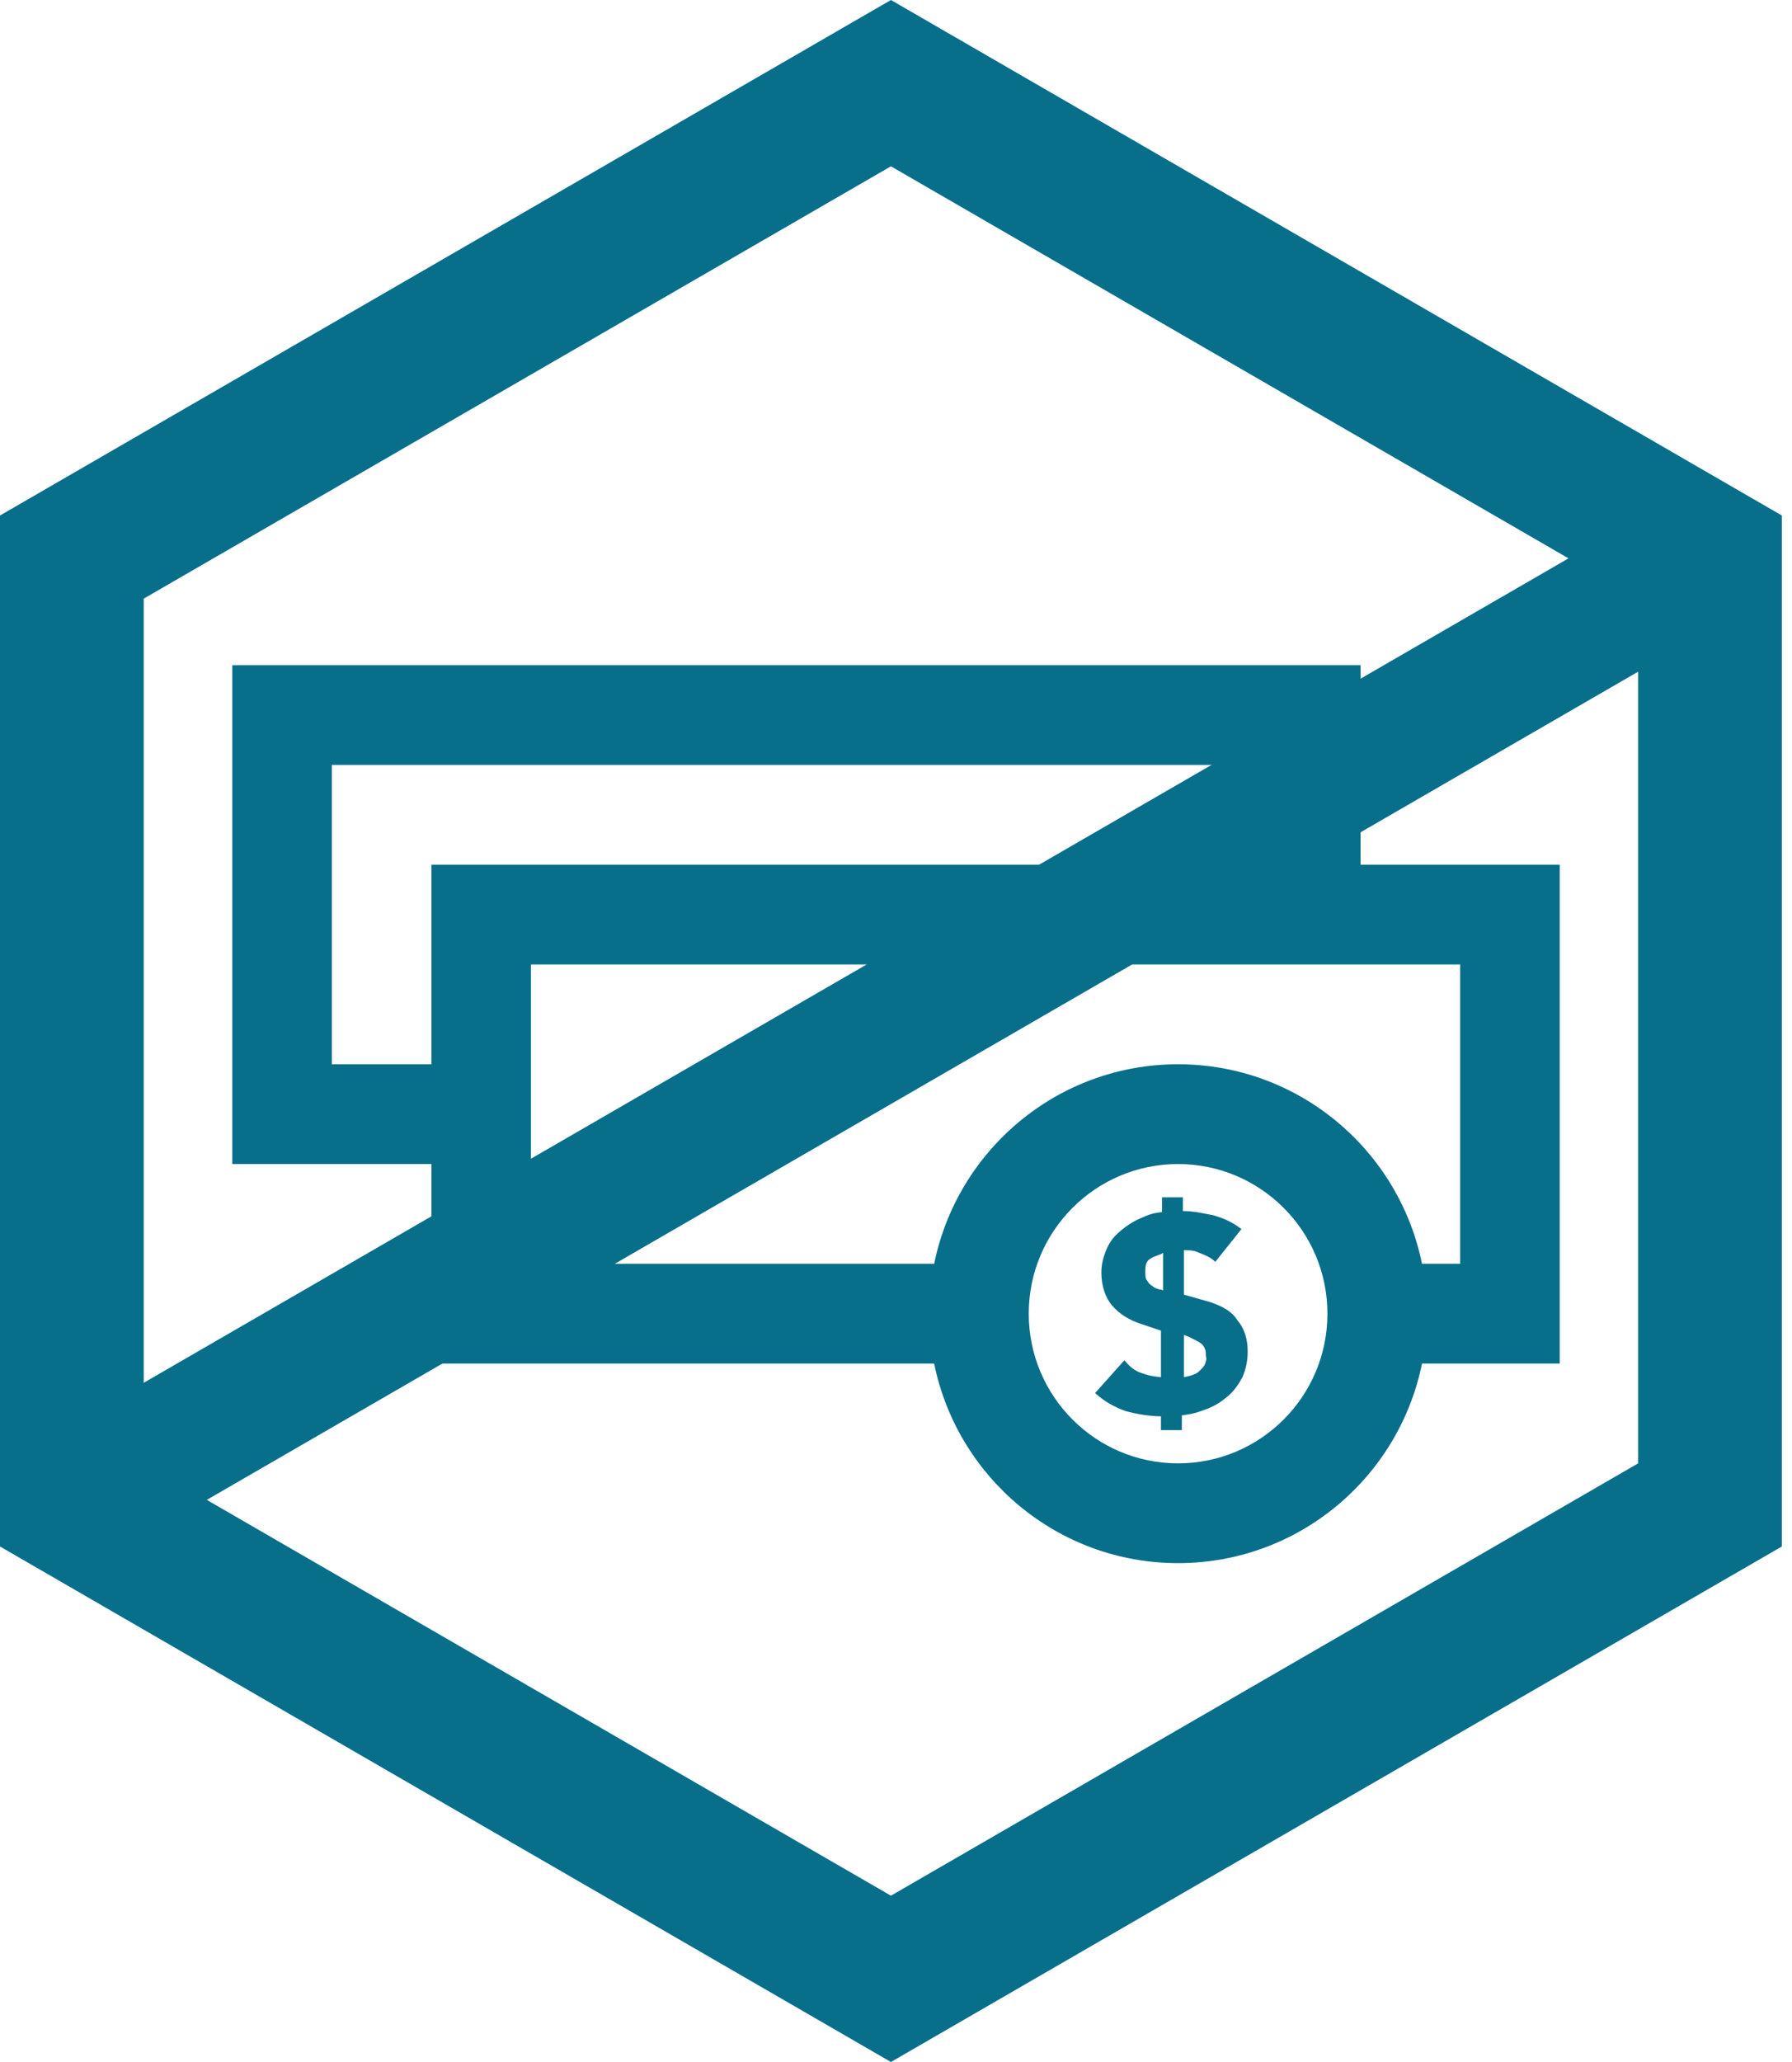 <?xml version="1.0" encoding="UTF-8"?>
<svg width="40px" height="46px" viewBox="0 0 40 46" version="1.1" xmlns="http://www.w3.org/2000/svg" xmlns:xlink="http://www.w3.org/1999/xlink">
    <!-- Generator: Sketch 49.2 (51160) - http://www.bohemiancoding.com/sketch -->
    <title>RS_Boycott_Icon</title>
    <desc>Created with Sketch.</desc>
    <defs></defs>
    <g id="Home-Page" stroke="none" stroke-width="1" fill="none" fill-rule="evenodd">
        <g id="How-It-Works-(For-Individuals)-022218" transform="translate(-932, -701)" fill="#076F8A" fill-rule="nonzero">
            <g id="RS_Boycott_Icon" transform="translate(932, 701)">
                <path d="M35.011,12.456 L19.887,3.71 L3.208,13.355 L3.208,30.848 L35.011,12.456 Z M36.566,14.984 L4.616,33.46 L19.887,42.29 L36.566,32.645 L36.566,14.984 Z M19.887,0 L39.773,11.5 L39.773,34.5 L19.887,46 L1.25002889e-14,34.5 L0,11.5 L19.887,0 Z" id="Combined-Shape"></path>
                <path d="M20.852,30.419 L9.63,30.419 L9.63,25.968 L5.185,25.968 L5.185,14.839 L30.37,14.839 L30.37,19.29 L34.815,19.29 L34.815,30.419 L31.741,30.419 C31.226,32.959 28.984,34.871 26.296,34.871 C23.609,34.871 21.367,32.959 20.852,30.419 Z M31.741,28.194 L32.593,28.194 L32.593,21.516 L11.852,21.516 L11.852,28.194 L20.852,28.194 C21.367,25.654 23.609,23.742 26.296,23.742 C28.984,23.742 31.226,25.654 31.741,28.194 Z M28.148,19.29 L28.148,17.065 L7.407,17.065 L7.407,23.742 L9.63,23.742 L9.63,19.29 L28.148,19.29 Z M26.296,32.645 C28.137,32.645 29.63,31.15 29.63,29.306 C29.63,27.463 28.137,25.968 26.296,25.968 C24.455,25.968 22.963,27.463 22.963,29.306 C22.963,31.15 24.455,32.645 26.296,32.645 Z" id="Combined-Shape"></path>
                <path d="M27.011,29.047 L26.427,28.882 L26.427,27.89 C26.661,27.89 26.684,27.914 26.801,27.961 C26.917,28.008 27.034,28.055 27.127,28.15 L27.711,27.418 C27.524,27.276 27.337,27.182 27.081,27.111 C26.847,27.064 26.637,27.017 26.404,27.017 L26.404,26.71 L25.938,26.71 L25.938,27.04 C25.704,27.064 25.611,27.111 25.448,27.182 C25.284,27.253 25.144,27.347 25.004,27.465 C24.864,27.583 24.771,27.701 24.701,27.866 C24.631,28.032 24.584,28.197 24.584,28.386 C24.584,28.693 24.678,28.952 24.818,29.118 C24.981,29.306 25.191,29.448 25.494,29.543 L25.914,29.684 L25.914,30.723 C25.681,30.699 25.611,30.676 25.471,30.628 C25.331,30.581 25.214,30.487 25.098,30.345 L24.444,31.077 C24.654,31.266 24.864,31.384 25.121,31.478 C25.378,31.549 25.681,31.596 25.914,31.596 L25.914,31.903 L26.381,31.903 L26.381,31.573 C26.614,31.549 26.754,31.502 26.941,31.431 C27.127,31.36 27.267,31.266 27.407,31.148 C27.547,31.03 27.641,30.888 27.734,30.723 C27.804,30.558 27.85,30.369 27.85,30.156 C27.85,29.873 27.78,29.637 27.617,29.448 C27.501,29.259 27.291,29.141 27.011,29.047 Z M25.961,28.787 C25.961,28.787 25.914,28.763 25.868,28.763 C25.821,28.74 25.774,28.74 25.728,28.693 C25.681,28.669 25.634,28.622 25.611,28.575 C25.564,28.527 25.564,28.457 25.564,28.362 C25.564,28.221 25.588,28.126 25.681,28.079 C25.774,28.008 25.961,27.984 25.961,27.937 L25.961,28.787 Z M26.894,30.44 C26.871,30.487 26.824,30.534 26.777,30.581 C26.731,30.628 26.684,30.652 26.614,30.676 C26.544,30.699 26.427,30.723 26.427,30.723 L26.427,29.779 L26.544,29.826 C26.591,29.849 26.637,29.873 26.684,29.897 C26.731,29.92 26.777,29.944 26.801,29.967 C26.847,29.991 26.871,30.038 26.894,30.085 C26.917,30.133 26.917,30.18 26.917,30.251 C26.941,30.322 26.917,30.369 26.894,30.44 Z" id="Shape-Copy-6"></path>
            </g>
        </g>
    </g>
</svg>